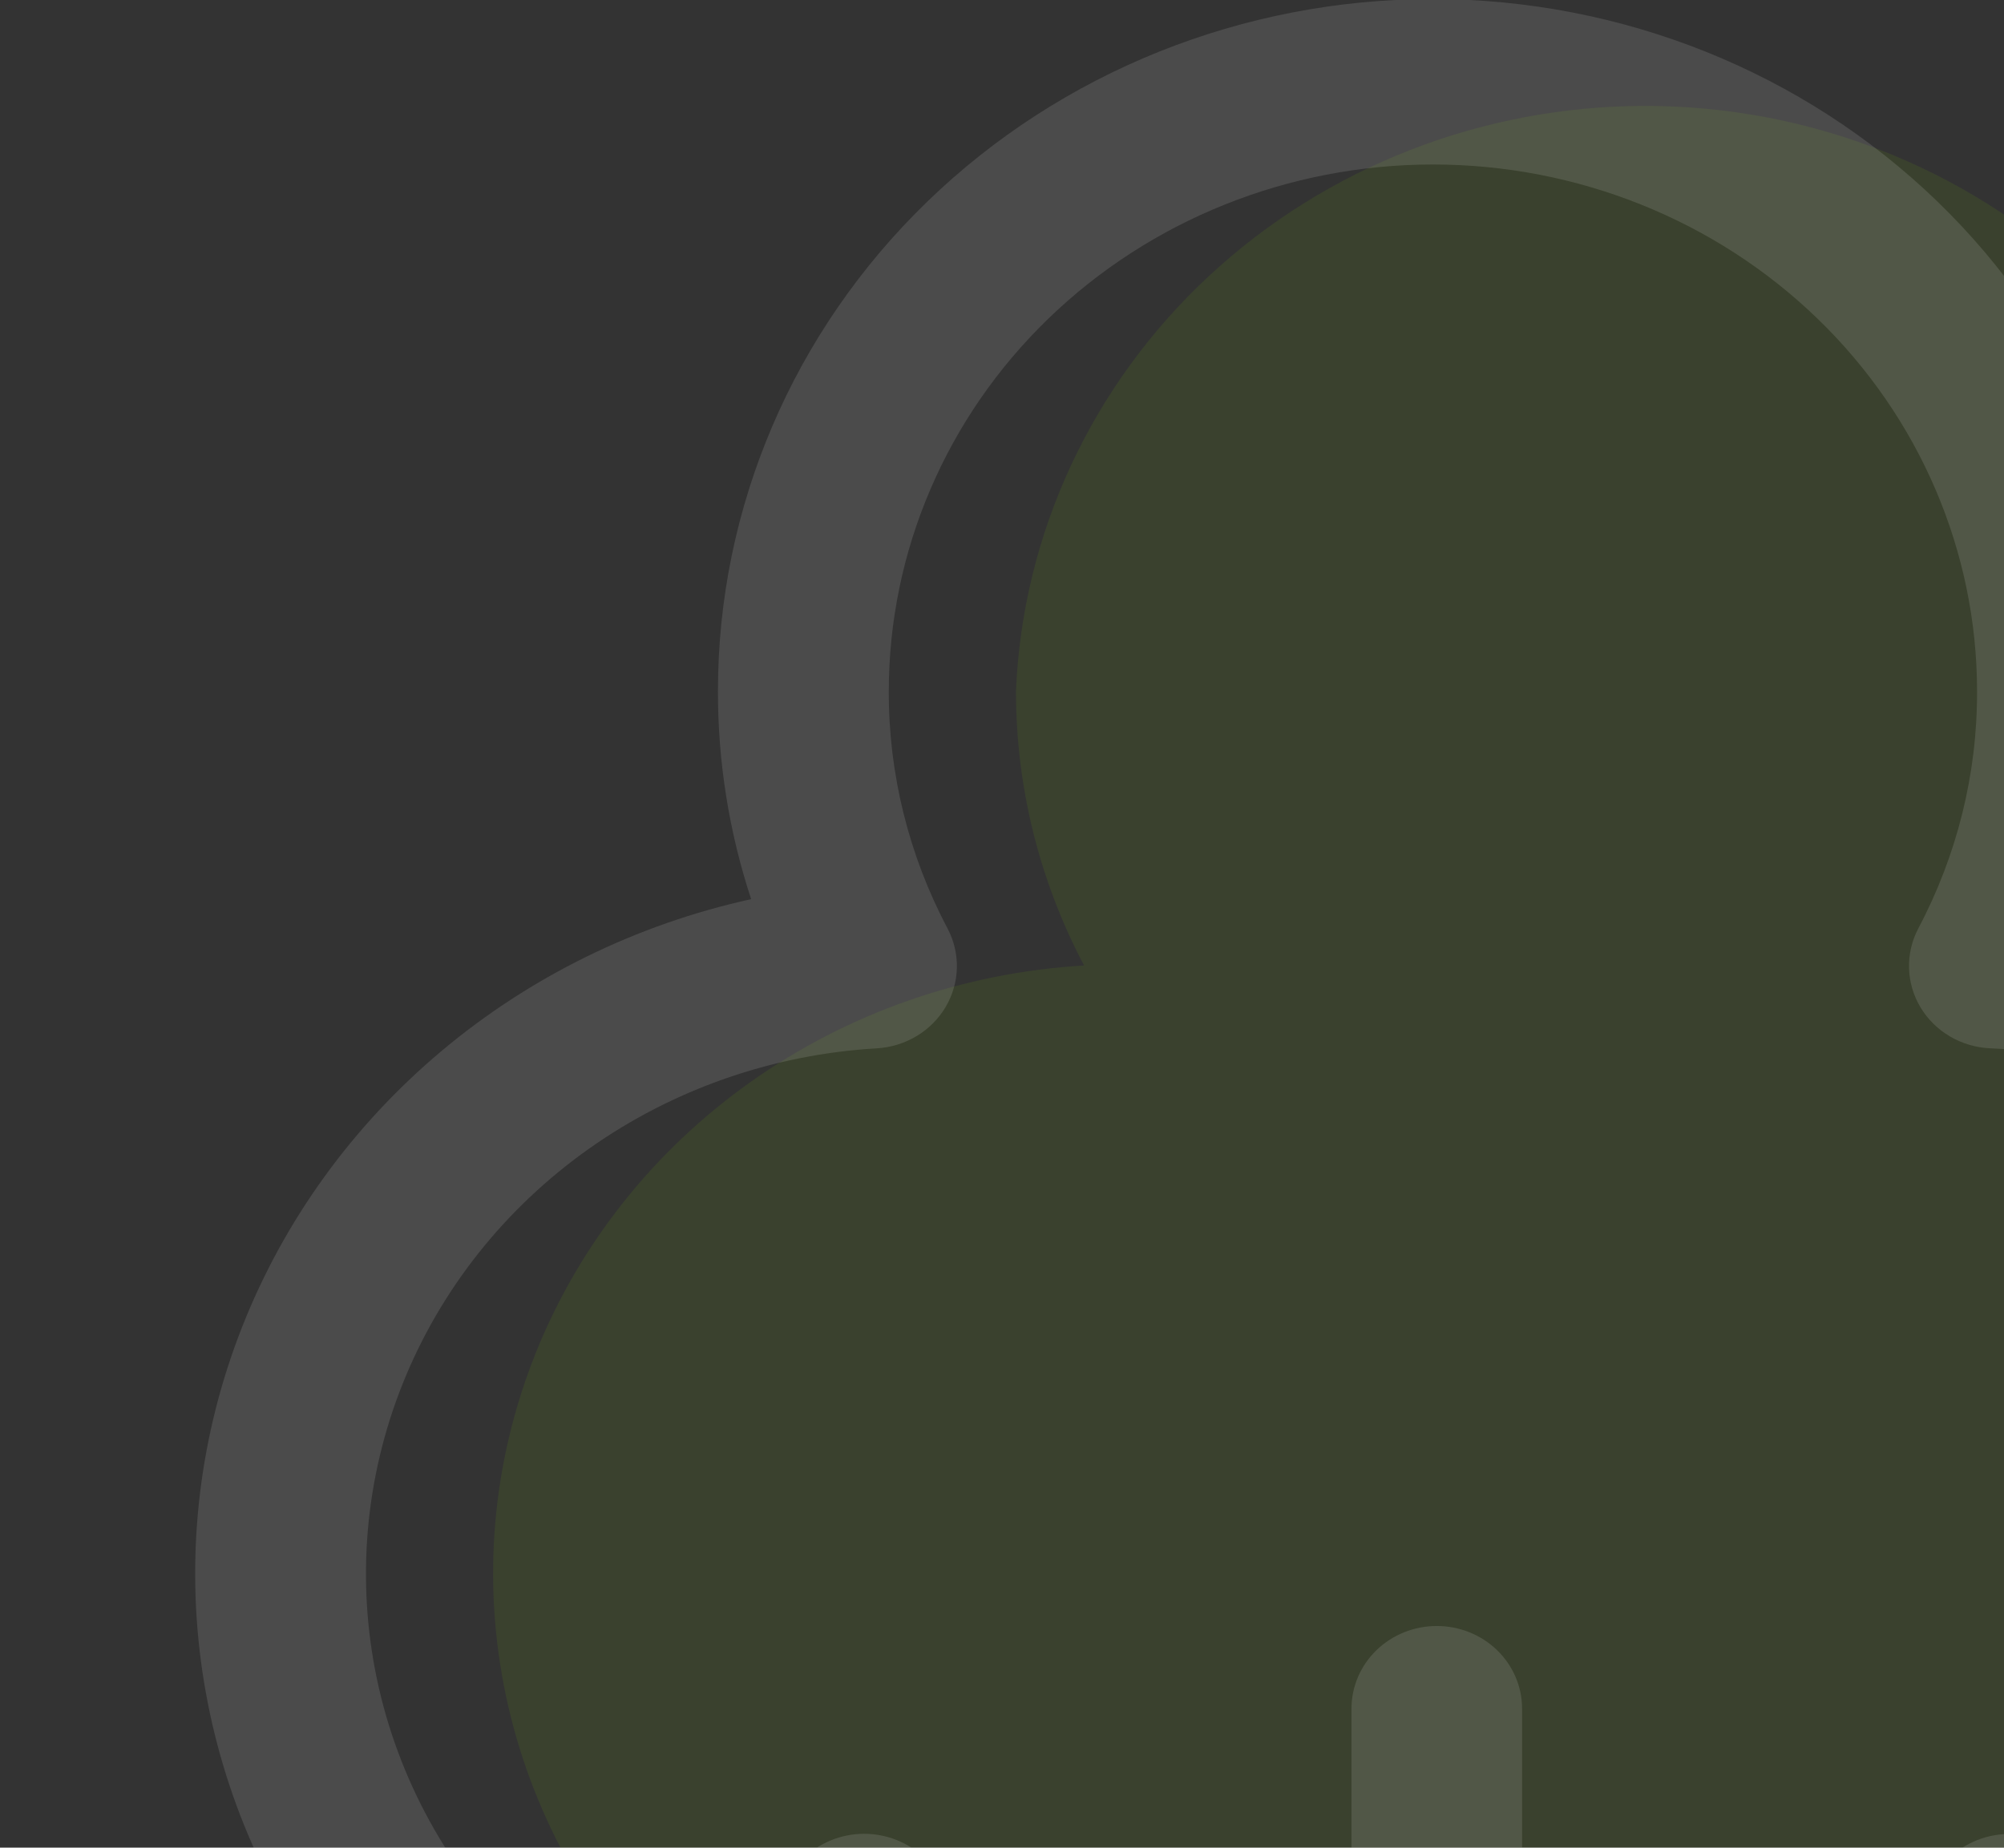 <svg width="360" height="332" viewBox="0 0 360 332" fill="none" xmlns="http://www.w3.org/2000/svg">
<rect x="0" y="0" width="360" height="332" fill="#333333" stroke="none"/>
<g clip-path="url(#clip0_1638_3506)">
<path d="M471.917 359.149C495.581 369.324 514.917 387.065 526.687 409.401C538.457 431.738 541.945 457.313 536.568 481.844C531.191 506.375 517.274 528.371 497.15 544.149C477.025 559.926 451.915 568.526 426.024 568.509H166.6C140.71 568.526 115.599 559.926 95.475 544.149C75.35 528.371 61.434 506.375 56.056 481.844C50.679 457.313 54.167 431.738 65.937 409.401C77.707 387.065 97.043 369.324 120.708 359.149C105.588 344.144 95.237 325.247 90.887 304.707C86.537 284.167 88.371 262.849 96.171 243.29C103.97 223.73 117.408 206.753 134.883 194.379C152.358 182.004 173.136 174.753 194.744 173.488C186.688 158.214 182.495 141.303 182.511 124.151C183.703 95.884 196.135 69.159 217.205 49.567C238.275 29.976 266.351 19.035 295.558 19.035C324.765 19.035 352.841 29.976 373.911 49.567C394.981 69.159 407.413 95.884 408.605 124.151C408.621 141.303 404.428 158.214 396.372 173.488C418.148 174.411 439.182 181.426 456.929 193.685C474.676 205.943 488.375 222.92 496.37 242.562C504.364 262.203 506.312 283.668 501.976 304.359C497.641 325.05 487.208 344.081 471.94 359.149H471.917Z" fill="#71AA0E" fill-opacity="0.12"/>
<path d="M258.081 765.891C254.024 765.891 250.133 764.33 247.264 761.551C244.395 758.772 242.783 755.003 242.783 751.074V307.012C242.783 303.076 244.397 299.302 247.271 296.518C250.144 293.735 254.041 292.172 258.104 292.172C262.168 292.172 266.065 293.735 268.938 296.518C271.811 299.302 273.426 303.076 273.426 307.012V751.074C273.426 753.023 273.028 754.954 272.257 756.755C271.485 758.555 270.354 760.191 268.928 761.567C267.503 762.944 265.811 764.034 263.949 764.776C262.088 765.518 260.094 765.897 258.081 765.891Z" fill="white" fill-opacity="0.12"/>
<path d="M256.795 479.433C253.878 479.444 251.018 478.648 248.553 477.138C246.088 475.627 244.12 473.466 242.881 470.908C241.643 468.35 241.185 465.502 241.562 462.7C241.939 459.899 243.135 457.26 245.009 455.095L349.194 334.89C350.484 333.391 352.067 332.153 353.852 331.246C355.637 330.34 357.589 329.782 359.596 329.606C361.603 329.43 363.626 329.639 365.55 330.221C367.474 330.802 369.261 331.745 370.808 332.995C372.356 334.245 373.634 335.778 374.57 337.507C375.506 339.236 376.081 341.126 376.263 343.07C376.445 345.015 376.229 346.974 375.629 348.838C375.029 350.701 374.056 352.432 372.765 353.931L268.58 474.159C267.137 475.822 265.332 477.157 263.295 478.069C261.258 478.98 259.039 479.446 256.795 479.433Z" fill="white" fill-opacity="0.12"/>
<path d="M259.282 479.445C257.036 479.456 254.816 478.986 252.779 478.071C250.742 477.155 248.938 475.816 247.496 474.148L143.453 353.898C140.847 350.87 139.588 346.964 139.955 343.037C140.322 339.111 142.284 335.487 145.41 332.962C148.536 330.437 152.569 329.218 156.622 329.573C160.676 329.929 164.418 331.829 167.025 334.857L270.926 455.107C272.8 457.272 273.996 459.911 274.373 462.713C274.75 465.514 274.293 468.362 273.054 470.92C271.815 473.478 269.847 475.64 267.382 477.15C264.917 478.661 262.057 479.457 259.14 479.445H259.282Z" fill="white" fill-opacity="0.12"/>
<path d="M387.807 583.298C368.818 583.391 350.059 579.283 332.957 571.289C331.149 570.436 329.533 569.247 328.2 567.789C326.867 566.331 325.843 564.633 325.188 562.791C324.532 560.95 324.257 559.002 324.379 557.058C324.501 555.113 325.017 553.212 325.898 551.461C326.778 549.71 328.006 548.144 329.512 546.853C331.017 545.561 332.77 544.57 334.671 543.935C336.572 543.3 338.584 543.034 340.591 543.152C342.598 543.27 344.561 543.77 346.369 544.623C359.315 550.688 373.52 553.812 387.901 553.755C410.3 553.796 432.031 546.374 449.45 532.734C466.868 519.094 478.913 500.067 483.564 478.845C488.216 457.623 485.19 435.497 474.995 416.179C464.799 396.862 448.055 381.528 427.572 372.752C425.32 371.779 423.345 370.293 421.814 368.422C420.283 366.55 419.242 364.348 418.779 362.003C418.316 359.658 418.445 357.239 419.155 354.952C419.865 352.666 421.135 350.579 422.857 348.87C436.062 335.845 445.086 319.392 448.837 301.502C452.588 283.612 450.905 265.053 443.992 248.07C437.078 231.088 425.231 216.411 409.884 205.815C394.536 195.219 376.347 189.159 357.518 188.369C354.964 188.254 352.48 187.52 350.294 186.235C348.108 184.95 346.289 183.154 345.004 181.013C343.719 178.871 343.009 176.452 342.939 173.976C342.869 171.5 343.44 169.046 344.601 166.839C351.579 153.658 355.2 139.05 355.161 124.237C355.161 99.126 344.863 75.044 326.531 57.288C308.199 39.532 283.336 29.557 257.412 29.557C231.487 29.557 206.624 39.532 188.292 57.288C169.961 75.044 159.662 99.126 159.662 124.237C159.623 139.05 163.244 153.658 170.222 166.839C171.377 169.029 171.951 171.463 171.893 173.922C171.834 176.381 171.144 178.786 169.886 180.922C168.628 183.058 166.841 184.858 164.686 186.158C162.53 187.458 160.075 188.217 157.541 188.369C138.86 189.46 120.897 195.727 105.787 206.423C90.678 217.118 79.058 231.793 72.312 248.701C65.565 265.609 63.975 284.039 67.731 301.797C71.487 319.555 80.431 335.894 93.498 348.87C95.225 350.579 96.499 352.667 97.213 354.956C97.926 357.245 98.056 359.668 97.593 362.016C97.13 364.365 96.087 366.57 94.553 368.443C93.019 370.317 91.04 371.803 88.784 372.774C68.3 381.551 51.556 396.885 41.361 416.202C31.166 435.52 28.14 457.646 32.791 478.868C37.443 500.09 49.488 519.117 66.906 532.757C84.324 546.396 106.056 553.819 128.454 553.778C142.835 553.836 157.04 550.712 169.986 544.646C171.802 543.733 173.788 543.182 175.827 543.025C177.866 542.868 179.917 543.109 181.858 543.734C183.799 544.358 185.591 545.354 187.128 546.661C188.665 547.968 189.916 549.56 190.807 551.344C191.698 553.127 192.21 555.065 192.314 557.044C192.418 559.023 192.111 561.002 191.411 562.863C190.712 564.725 189.634 566.432 188.241 567.883C186.849 569.334 185.17 570.5 183.304 571.312C166.203 579.307 147.443 583.414 128.454 583.321C100.75 583.365 73.776 574.715 51.572 558.667C29.368 542.619 13.129 520.035 5.286 494.299C-2.557 468.562 -1.582 441.057 8.065 415.902C17.713 390.747 35.513 369.296 58.802 354.761C46.562 338.089 38.761 318.748 36.091 298.454C33.422 278.161 35.966 257.543 43.498 238.431C51.029 219.318 63.316 202.302 79.267 188.894C95.218 175.485 114.34 166.098 134.936 161.565C130.958 149.467 128.946 136.843 128.973 124.145C128.973 91.175 142.495 59.555 166.564 36.242C190.633 12.928 223.278 -0.169 257.317 -0.169C291.357 -0.169 324.002 12.928 348.071 36.242C372.14 59.555 385.662 91.175 385.662 124.145C385.693 136.761 383.714 149.306 379.793 161.337C400.59 165.622 419.959 174.853 436.153 188.198C452.348 201.543 464.858 218.582 472.557 237.779C480.256 256.976 482.9 277.728 480.252 298.162C477.604 318.596 469.747 338.07 457.389 354.829C480.661 369.365 498.449 390.809 508.091 415.953C517.732 441.096 518.71 468.588 510.877 494.315C503.044 520.041 486.822 542.62 464.637 558.672C442.453 574.725 415.499 583.388 387.807 583.367V583.298Z" fill="white" fill-opacity="0.12"/>
</g>
<defs>
<clipPath id="clip0_1638_3506">
<rect width="540" height="886" fill="white"/>
</clipPath>
</defs>
</svg>

